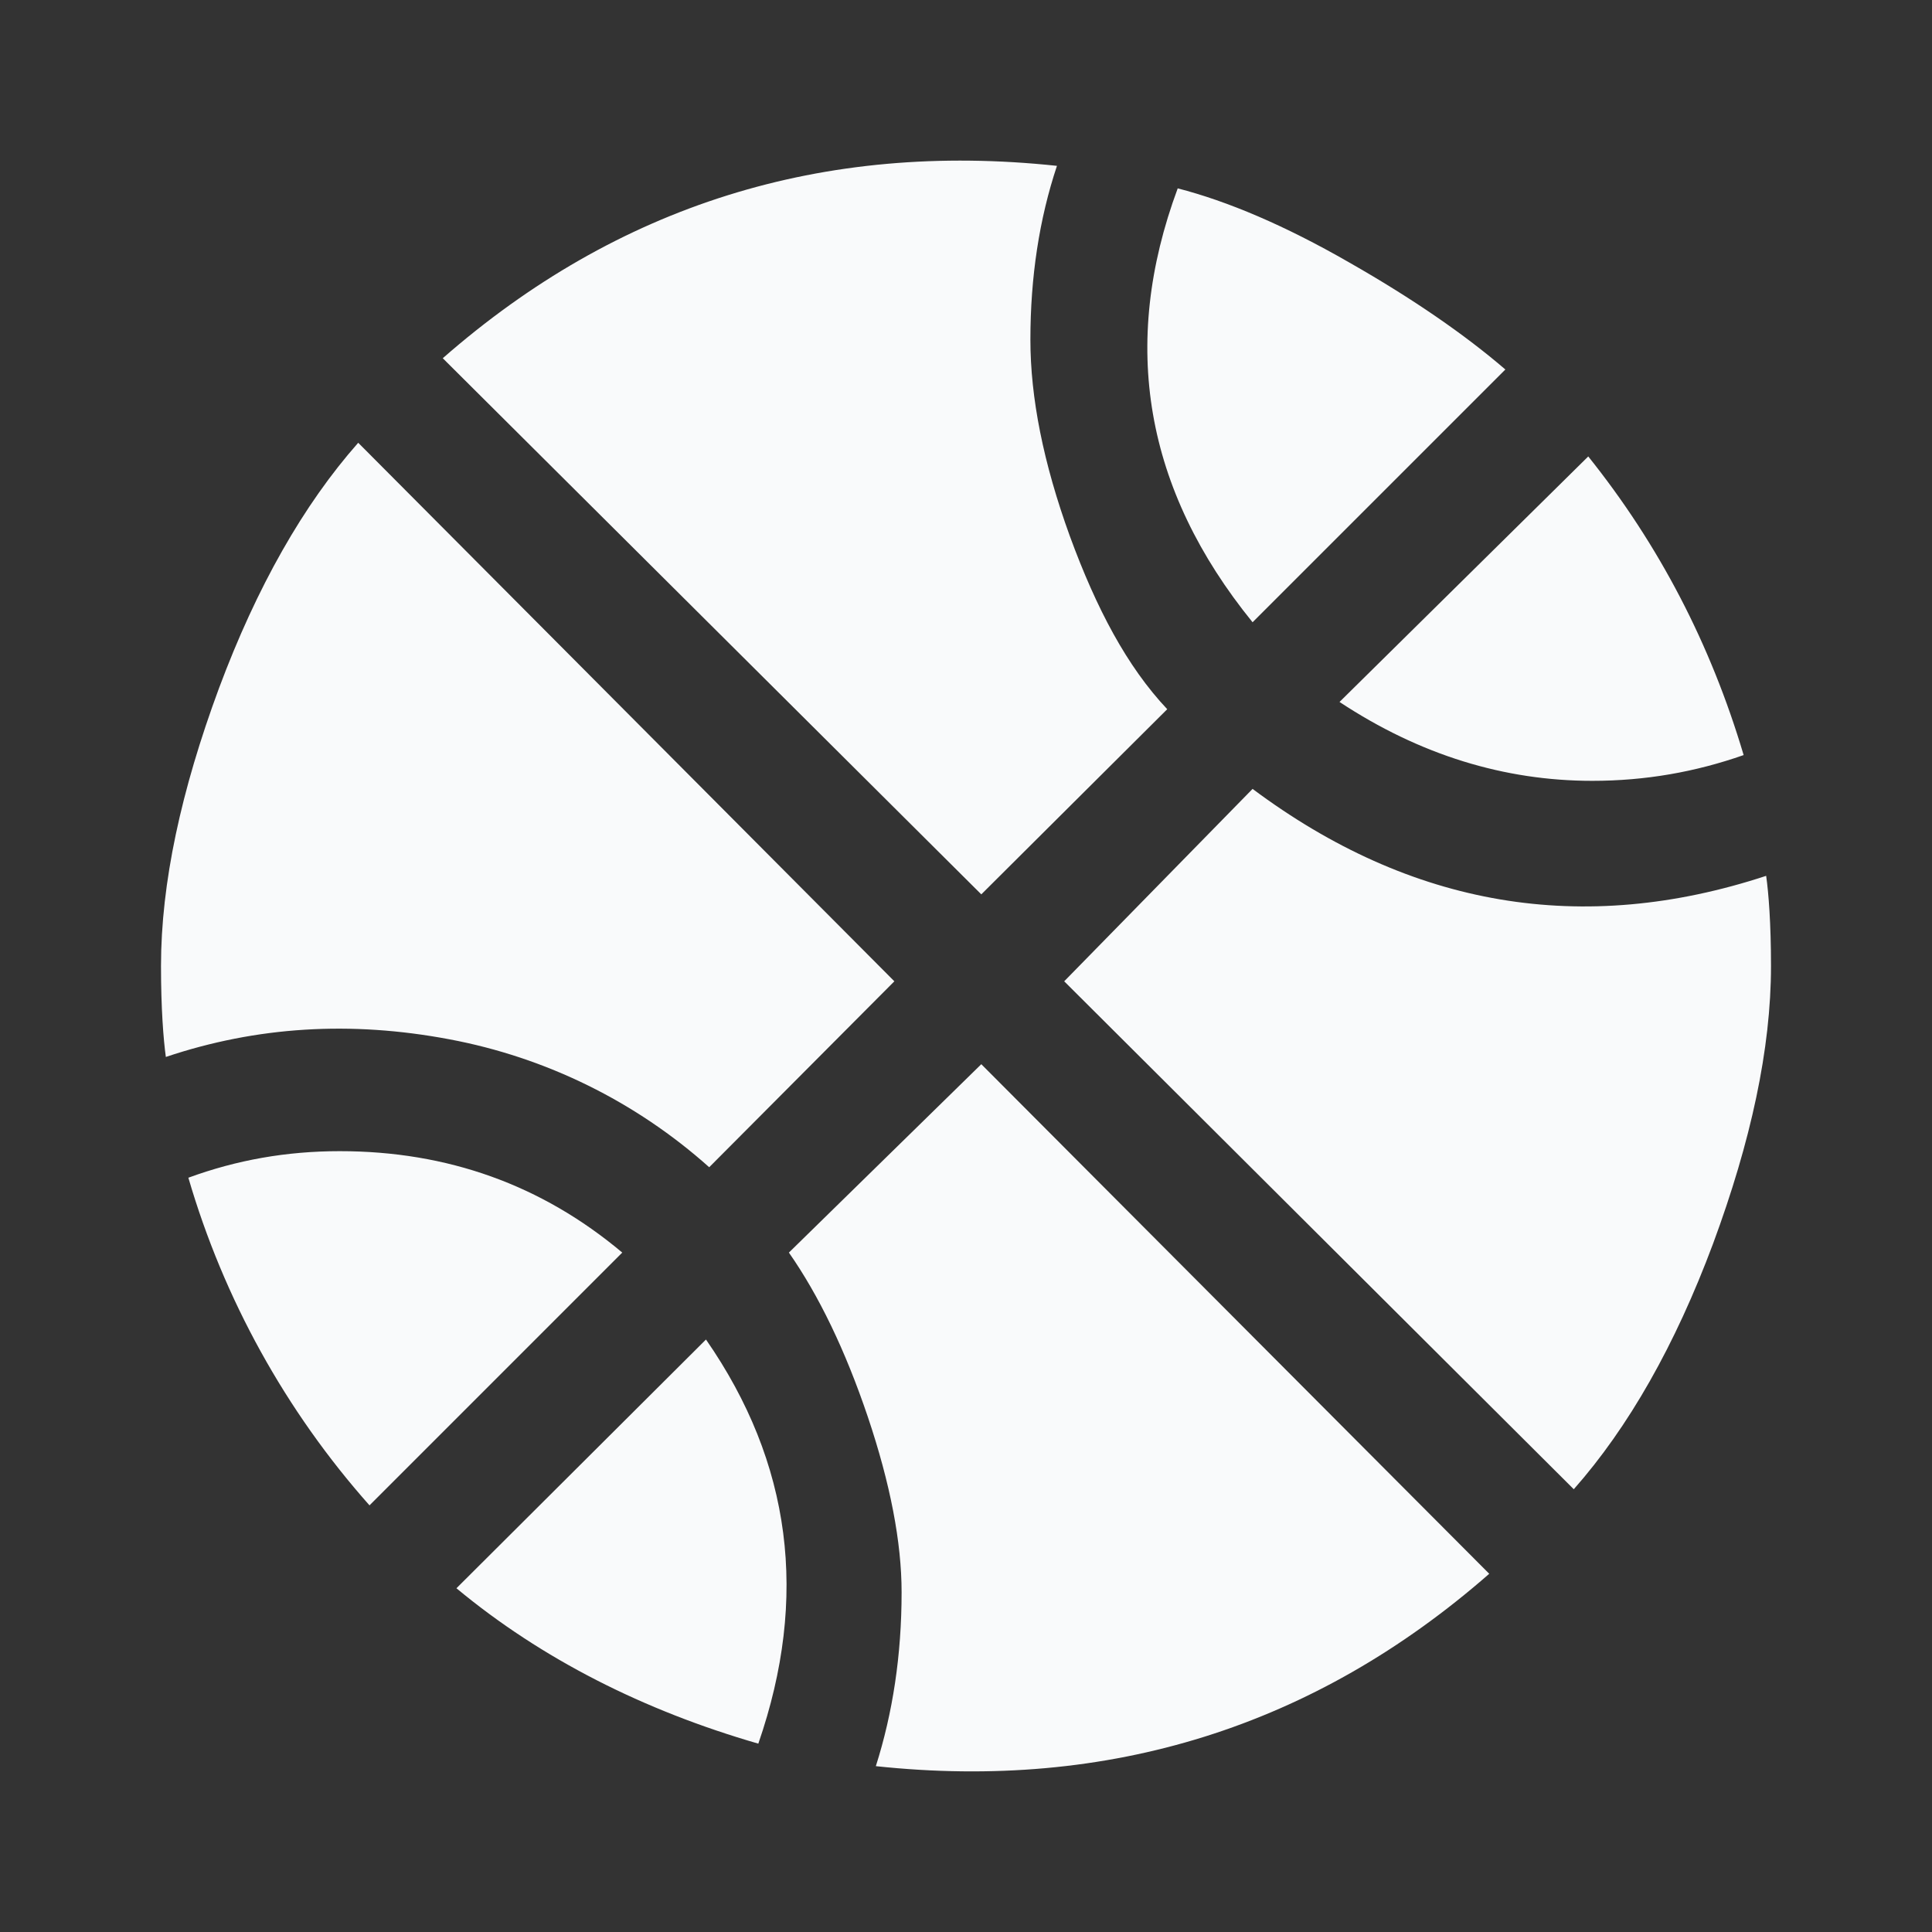 <svg width="75" height="75" viewBox="0 0 75 75" fill="none" xmlns="http://www.w3.org/2000/svg">
<rect x="0" y="0" width="75" height="75" fill="#333333" stroke="none"/>
<g id="mdi:youtube-sports">
<path id="Vector" d="M7.312 45.719C9.188 45.031 11.125 44.688 13.188 44.688C17.375 44.688 21.031 46 24.156 48.625L14.344 58.438C11.088 54.77 8.687 50.426 7.312 45.719ZM48.625 30.625C54.781 35.219 61.438 36.344 68.562 34C68.656 34.656 68.75 35.844 68.75 37.5C68.75 40.719 67.969 44.312 66.5 48.281C65.031 52.219 63.219 55.406 61.094 57.812L41.312 38.094L48.625 30.625ZM27.406 52C30.719 56.781 31.406 62 29.438 67.688C25 66.406 21.031 64.406 17.719 61.656L27.406 52ZM38.094 41.312L57.812 61.094C51.031 67.031 43.062 69.531 34 68.562C34.656 66.5 35 64.25 35 61.812C35 59.875 34.562 57.594 33.688 55C32.812 52.406 31.781 50.281 30.625 48.625L38.094 41.312ZM27.531 45.312C24.683 42.766 21.193 41.047 17.438 40.344C13.625 39.625 9.969 39.844 6.438 41.031C6.344 40.344 6.25 39.156 6.25 37.5C6.25 34.281 7.031 30.688 8.5 26.719C9.969 22.781 11.781 19.594 13.906 17.188L34.719 38.094L27.531 45.312ZM48.625 24.156C44.438 19 43.469 13.375 45.719 7.312C47.656 7.812 49.875 8.75 52.375 10.188C54.844 11.594 56.875 13 58.438 14.344L48.625 24.156ZM67.688 29.312C65.812 29.969 63.875 30.312 61.812 30.312C58.406 30.312 55.125 29.312 52 27.25L61.656 17.719C64.406 21.156 66.406 25 67.688 29.312ZM38.094 34.719L17.188 13.906C23.969 7.969 31.938 5.469 41.031 6.438C40.344 8.5 40 10.75 40 13.188C40 15.438 40.5 17.969 41.531 20.812C42.562 23.625 43.75 25.875 45.312 27.531L38.094 34.719Z" fill="#F9FAFB"/>
</g>
</svg>
